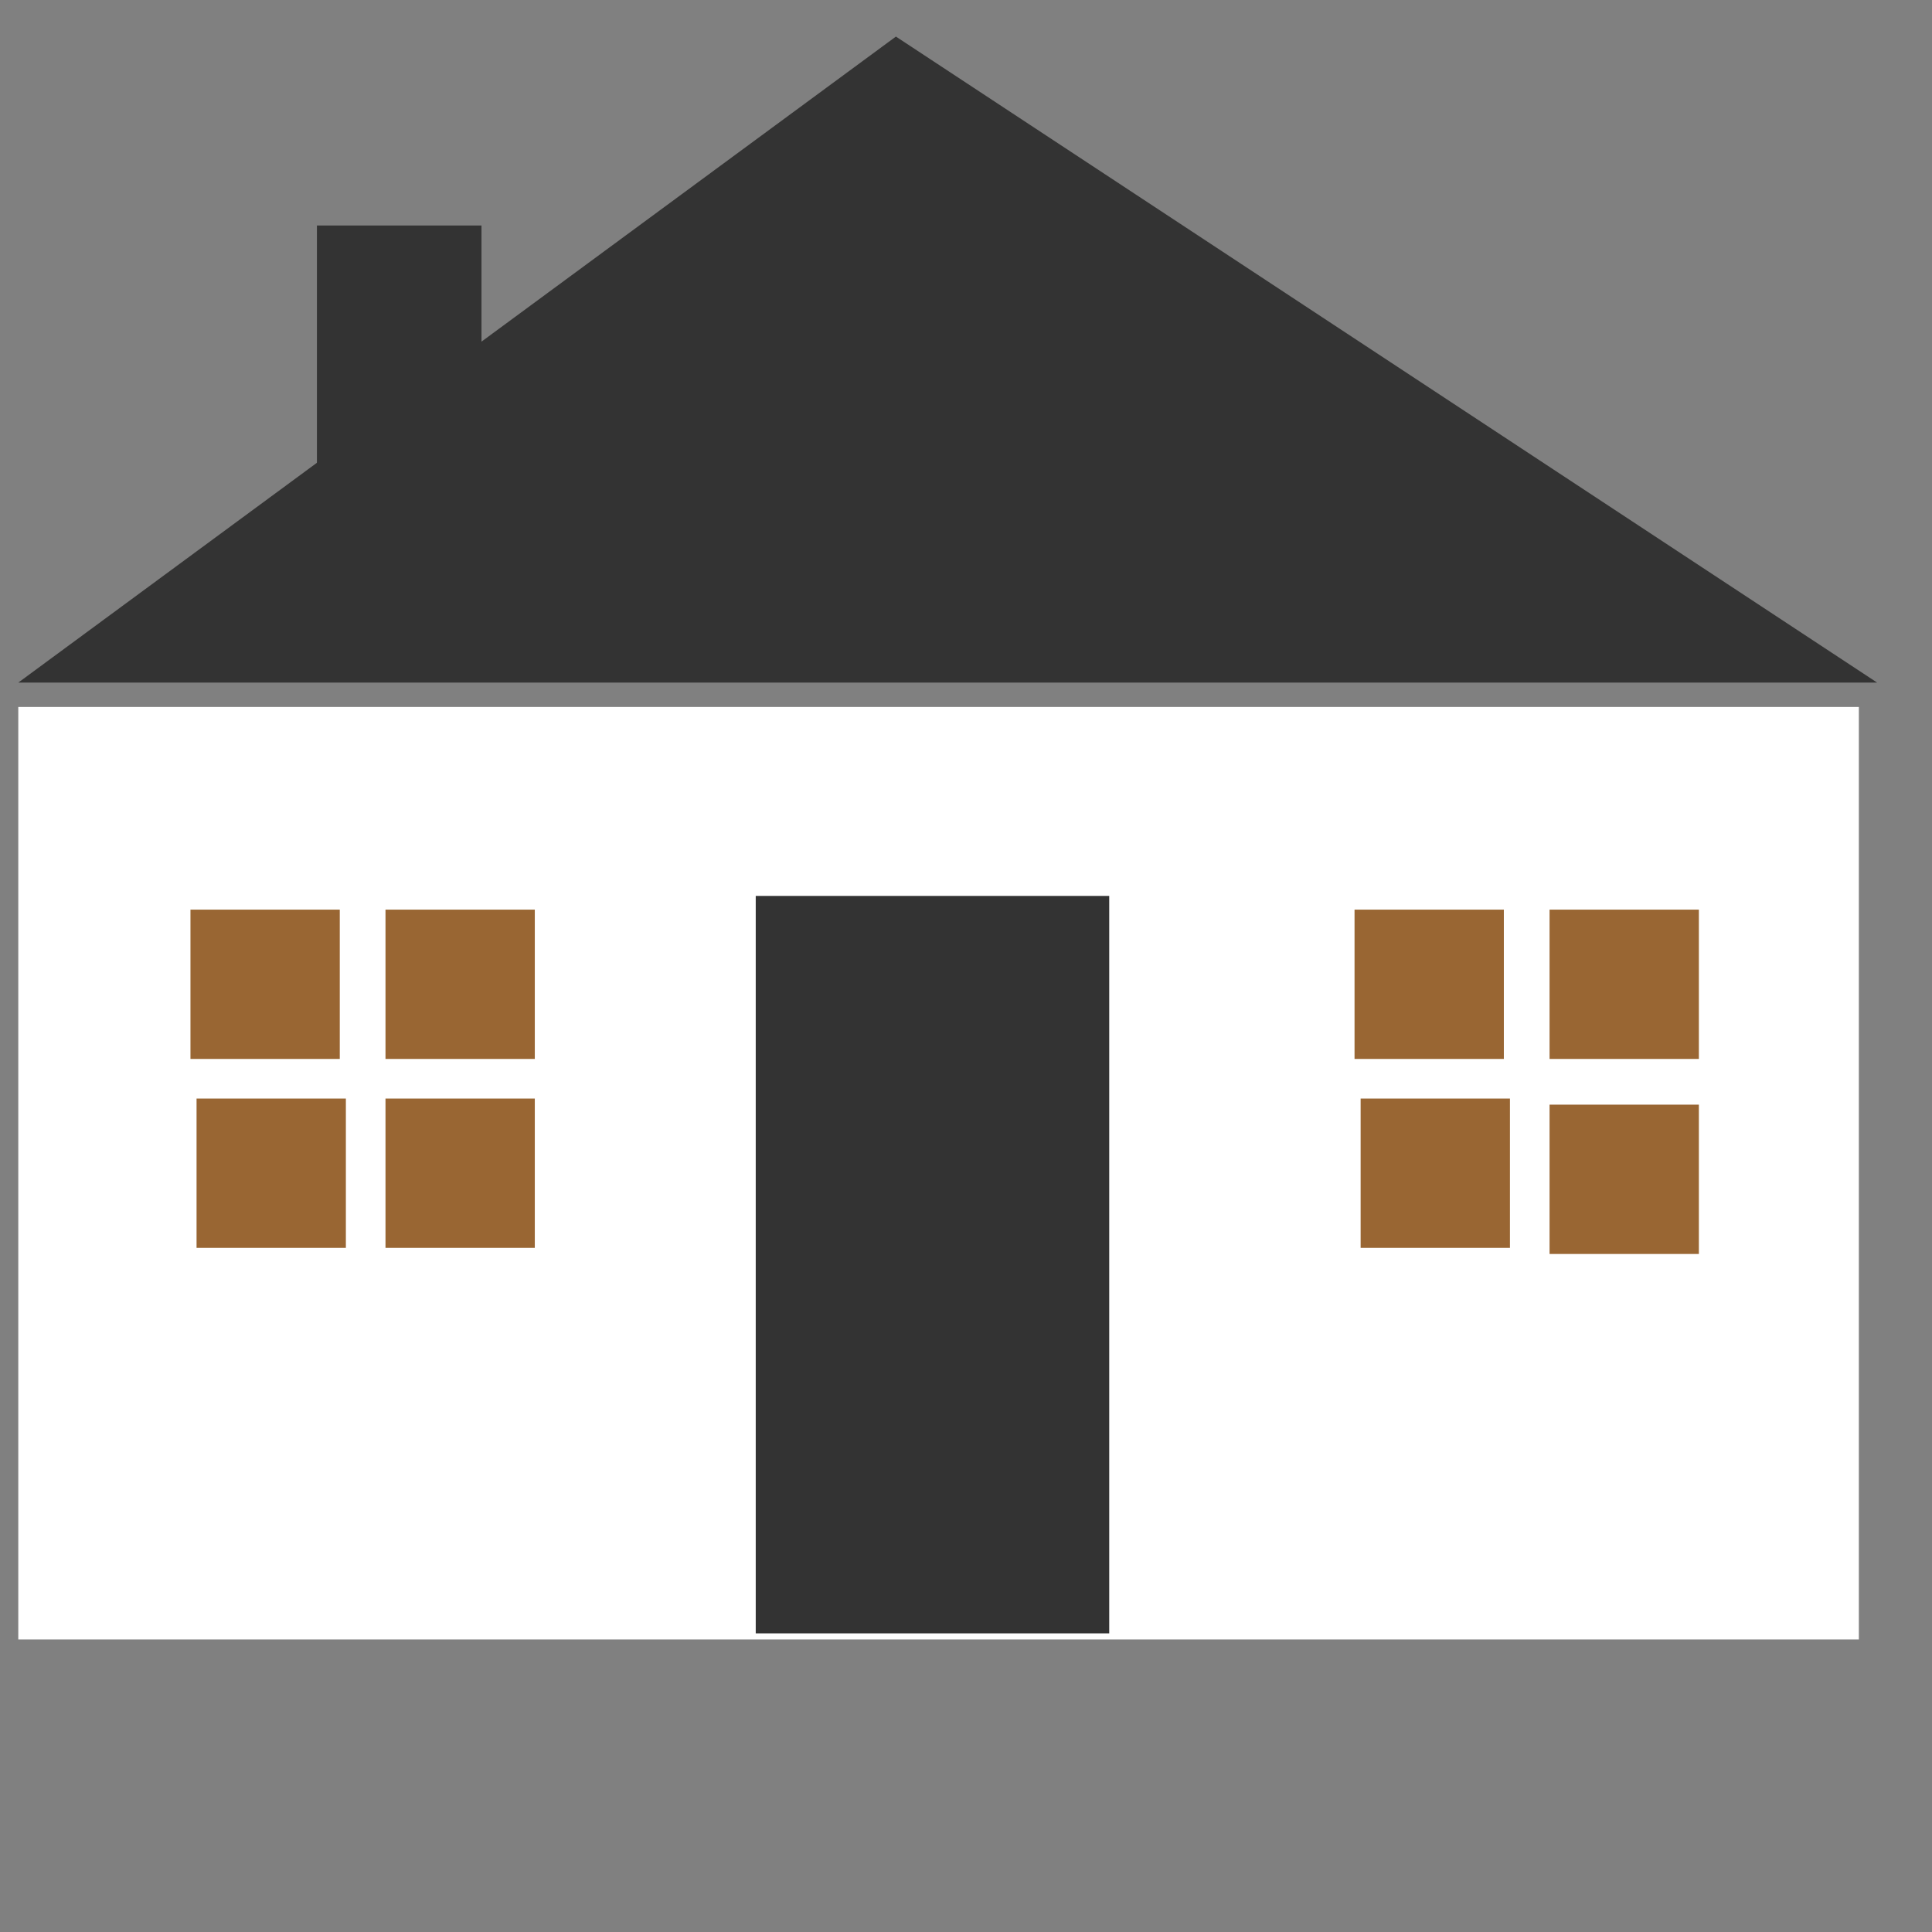 <?xml version="1.0" encoding="utf-8"?>
<!-- Generator: Adobe Illustrator 22.0.1, SVG Export Plug-In . SVG Version: 6.00 Build 0)  -->
<svg version="1.1" id="Layer_1" xmlns="http://www.w3.org/2000/svg" xmlns:xlink="http://www.w3.org/1999/xlink" x="0px" y="0px"
	 viewBox="0 0 31.7 31.7" style="enable-background:new 0 0 31.7 31.7;" xml:space="preserve">
<rect x="0" y="0" width="31.7" height="31.7" fill="#808080" stroke="none"/>
<style type="text/css">
	.st0{fill:#333333;}
	.st1{fill:#FFFFFF;}
	.st2{fill:#996633;stroke:#FFFFFF;stroke-width:0.25;stroke-miterlimit:10;}
</style>
<title>logo-32</title>
<polygon class="st0" points="14.7,0.6 0.3,11.2 30.8,11.2 "/>
<rect x="0.3" y="11.6" class="st1" width="30.2" height="15.3"/>
<rect x="12.4" y="14.7" class="st0" width="5.8" height="12.1"/>
<rect x="5.2" y="3.7" class="st0" width="2.7" height="5.3"/>
<rect x="3" y="14.8" class="st2" width="2.7" height="2.7"/>
<rect x="6.2" y="14.8" class="st2" width="2.7" height="2.7"/>
<rect x="3.1" y="17.9" class="st2" width="2.7" height="2.7"/>
<rect x="6.2" y="17.9" class="st2" width="2.7" height="2.7"/>
<rect x="22.1" y="14.8" class="st2" width="2.7" height="2.7"/>
<rect x="25.3" y="14.8" class="st2" width="2.7" height="2.7"/>
<rect x="22.2" y="17.9" class="st2" width="2.7" height="2.7"/>
<rect x="25.3" y="18" class="st2" width="2.7" height="2.7"/>
</svg>
